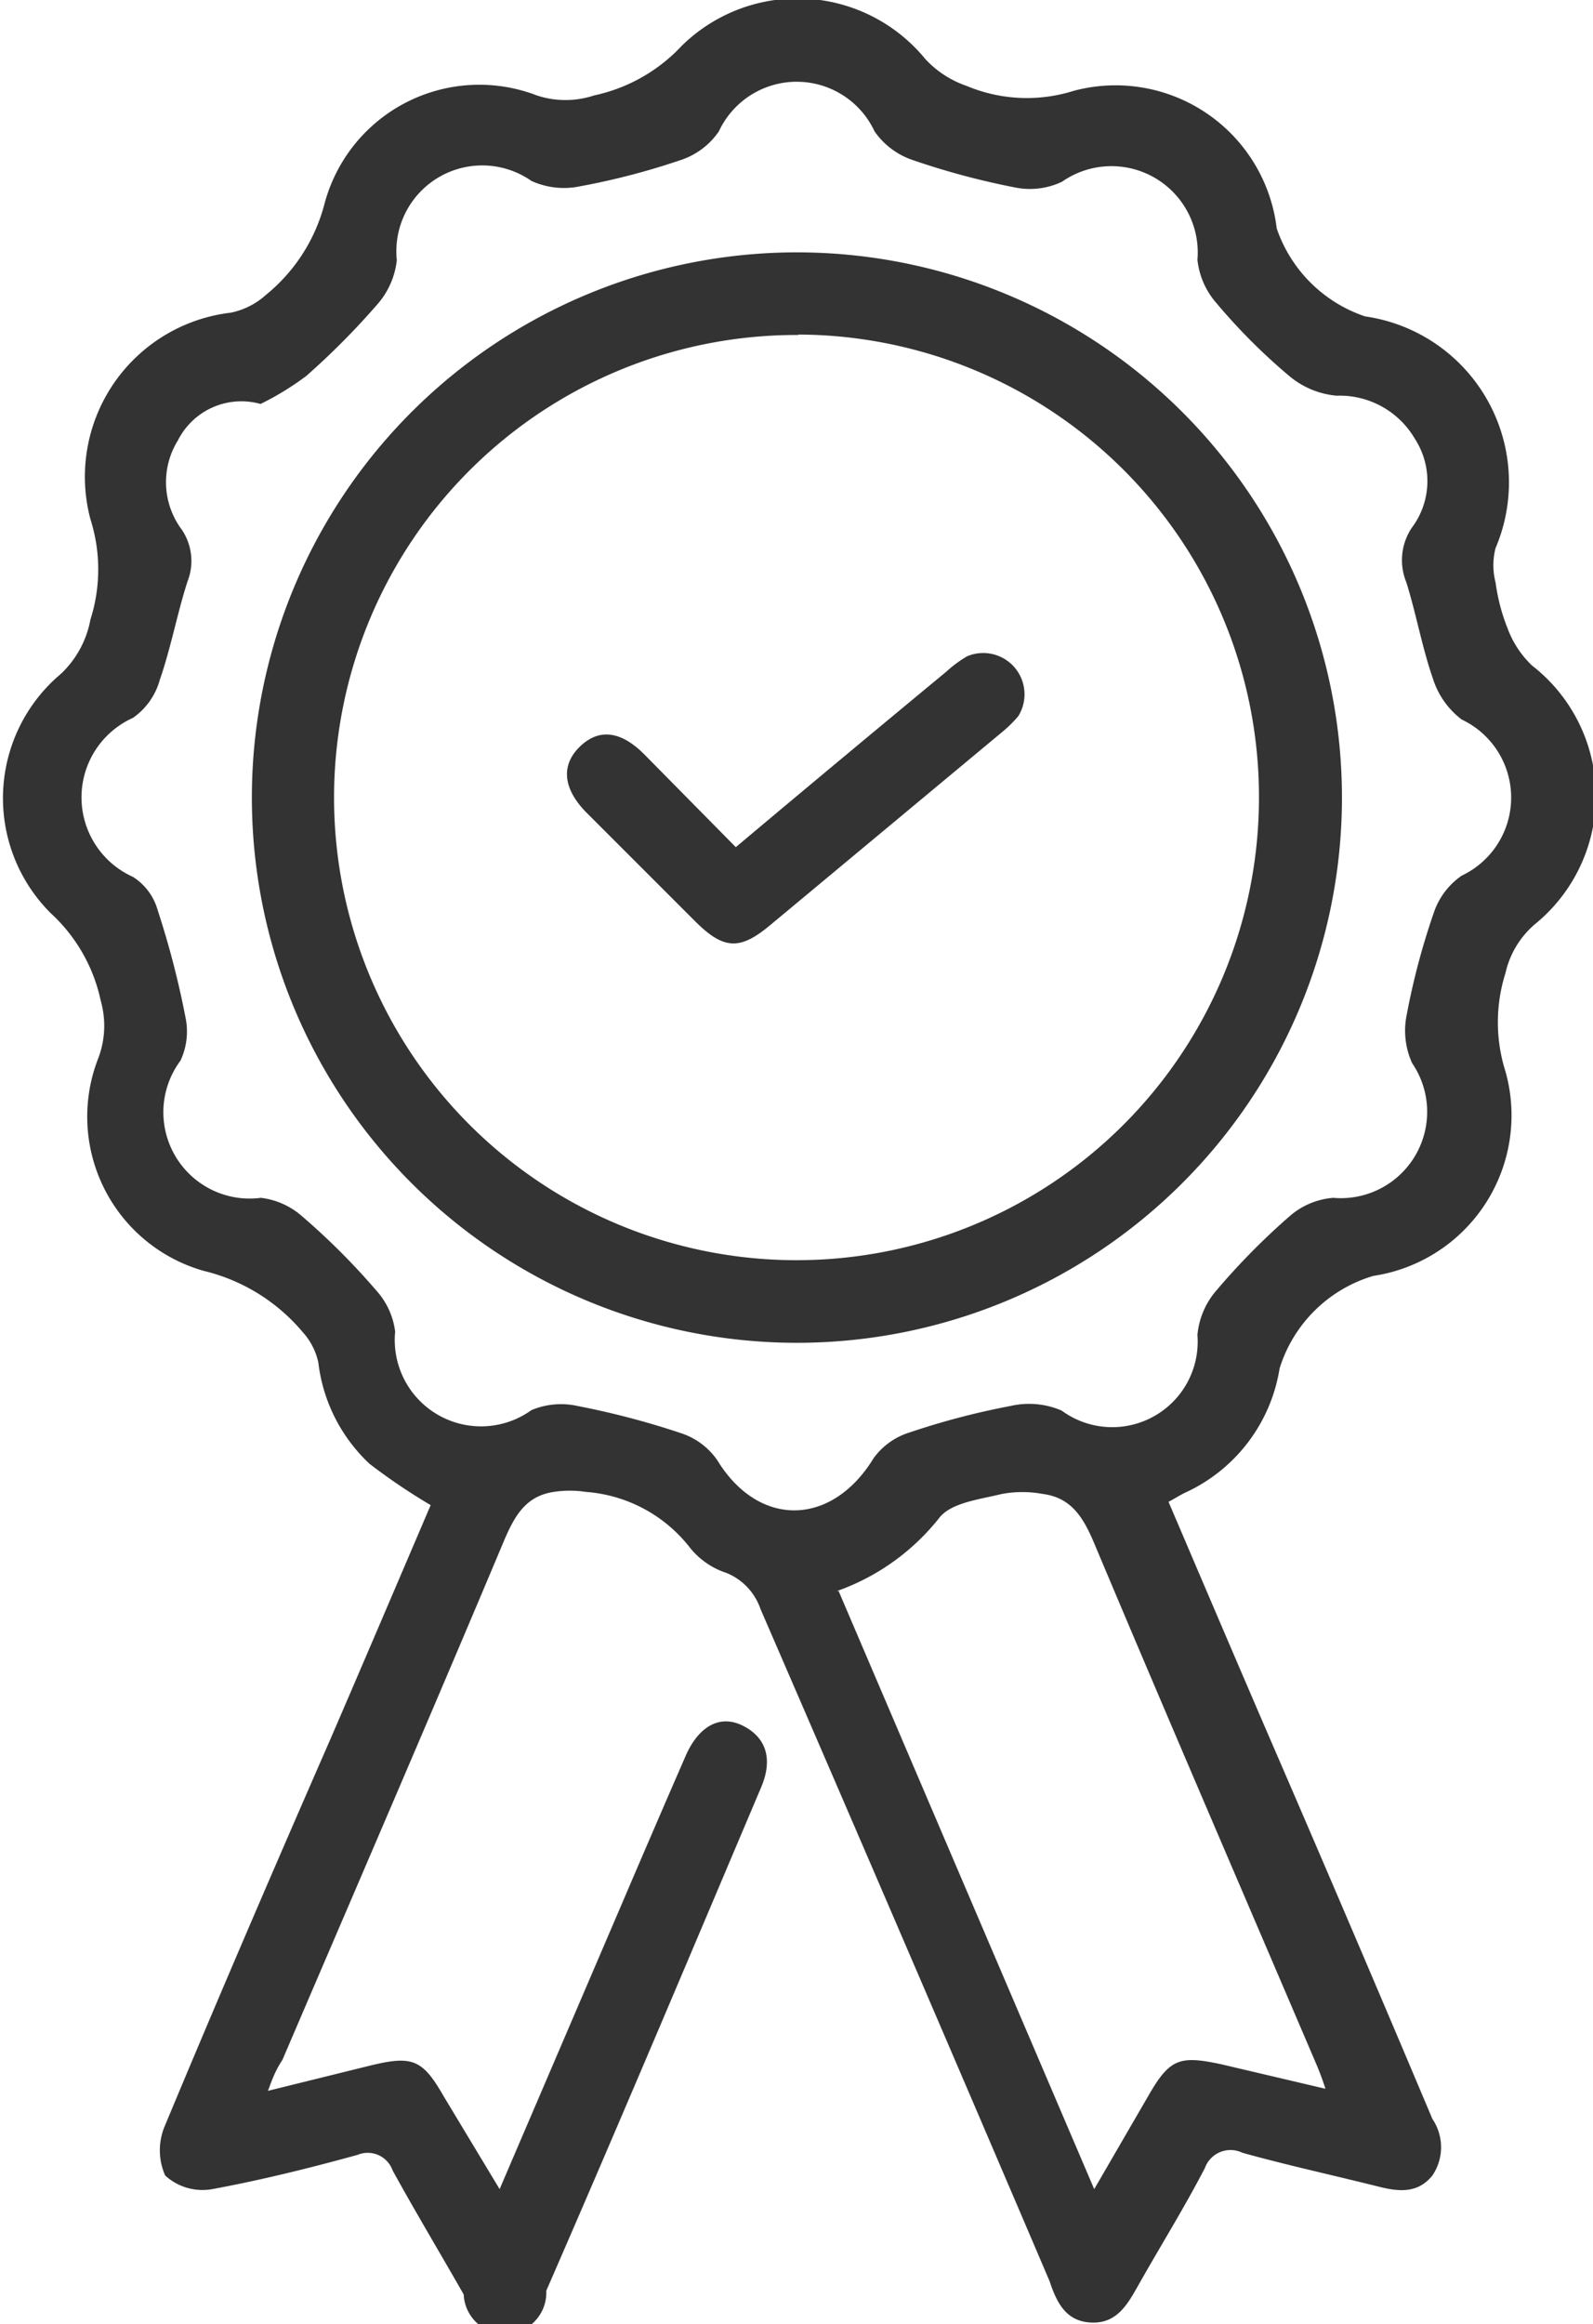 <svg xmlns="http://www.w3.org/2000/svg" viewBox="0 0 38.58 56.27"><defs><style>.cls-1{fill:#333;}</style></defs><g id="Layer_2" data-name="Layer 2"><g id="Layer_1-2" data-name="Layer 1"><path class="cls-1" d="M6.49,50.62,9,50c1-.24,1.24-.13,1.75.76L12.1,53l3-7c.5-1.17,1-2.33,1.51-3.5.31-.7.82-1,1.38-.72s.74.8.44,1.5C16.71,47.34,15,51.4,13.23,55.46a1,1,0,0,1-2,.09c-.57-1-1.17-2-1.72-3a.64.64,0,0,0-.85-.38c-1.16.32-2.33.61-3.52.83A1.34,1.34,0,0,1,4,52.67,1.51,1.51,0,0,1,4,51.45c1.3-3.12,2.64-6.23,4-9.34.82-1.9,1.63-3.8,2.43-5.67a14.8,14.8,0,0,1-1.48-1,4,4,0,0,1-1.24-2.45,1.59,1.59,0,0,0-.38-.74,4.5,4.5,0,0,0-2.39-1.48,3.88,3.88,0,0,1-2.56-5.15,2.21,2.21,0,0,0,.06-1.39,4,4,0,0,0-1.21-2.12,3.93,3.93,0,0,1,.25-5.8A2.41,2.41,0,0,0,2.19,15a4,4,0,0,0,0-2.43,4,4,0,0,1,3.4-5,1.81,1.81,0,0,0,.85-.43A4.2,4.2,0,0,0,7.86,4.93,3.88,3.88,0,0,1,13,2.31a2.21,2.21,0,0,0,1.39,0,4.06,4.06,0,0,0,2.12-1.2,4,4,0,0,1,5.9.32,2.45,2.45,0,0,0,1,.65A3.77,3.77,0,0,0,26,2.2a3.93,3.93,0,0,1,4.92,3.33,3.41,3.41,0,0,0,2.14,2.13,4.06,4.06,0,0,1,3.16,5.61,1.66,1.66,0,0,0,0,.83,4.65,4.65,0,0,0,.29,1.11,2.39,2.39,0,0,0,.59.9,4,4,0,0,1,.08,6.26,2.18,2.18,0,0,0-.72,1.19,3.94,3.94,0,0,0,0,2.38,3.93,3.93,0,0,1-3.2,4.95,3.38,3.38,0,0,0-2.27,2.24,4,4,0,0,1-2.27,3c-.13.06-.25.14-.42.23.82,1.92,1.63,3.82,2.45,5.72q2,4.62,3.94,9.22a1.22,1.22,0,0,1,0,1.37c-.36.45-.84.39-1.34.26-1.08-.27-2.18-.51-3.26-.81a.66.66,0,0,0-.91.37c-.52,1-1.09,1.91-1.63,2.87-.26.46-.52.9-1.13.87s-.83-.49-1-1q-3.48-8.15-7-16.27a1.45,1.45,0,0,0-.83-.88,1.87,1.87,0,0,1-.88-.61,3.52,3.52,0,0,0-2.52-1.35,2.55,2.55,0,0,0-.78,0c-.67.1-.94.57-1.19,1.15-1.77,4.21-3.58,8.4-5.38,12.6C6.67,50.13,6.6,50.32,6.49,50.62ZM6.31,9.78a1.72,1.72,0,0,0-2,.88,1.92,1.92,0,0,0,.09,2.16,1.35,1.35,0,0,1,.14,1.26c-.25.78-.4,1.6-.67,2.38a1.66,1.66,0,0,1-.65.92,2.11,2.11,0,0,0,0,3.85,1.4,1.4,0,0,1,.6.81,21.26,21.26,0,0,1,.67,2.58,1.66,1.66,0,0,1-.12,1.06A2.09,2.09,0,0,0,6.32,29a1.84,1.84,0,0,1,1,.45,16.81,16.81,0,0,1,1.79,1.79,1.82,1.82,0,0,1,.46,1,2.09,2.09,0,0,0,3.3,1.9,1.85,1.85,0,0,1,1.12-.1,19.71,19.71,0,0,1,2.51.66,1.72,1.72,0,0,1,.87.65c1,1.64,2.77,1.62,3.79-.05a1.69,1.69,0,0,1,.87-.62,18.22,18.22,0,0,1,2.44-.64,2,2,0,0,1,1.24.11A2.07,2.07,0,0,0,29,32.32a1.91,1.91,0,0,1,.47-1.09,16.81,16.81,0,0,1,1.78-1.8A1.82,1.82,0,0,1,32.29,29a2.09,2.09,0,0,0,1.91-3.26,1.9,1.9,0,0,1-.13-1.18,17.34,17.34,0,0,1,.65-2.45,1.78,1.78,0,0,1,.68-.91,2.09,2.09,0,0,0,0-3.78,2,2,0,0,1-.7-1c-.26-.75-.4-1.55-.64-2.32a1.41,1.41,0,0,1,.13-1.32,1.88,1.88,0,0,0,.08-2.15,2.11,2.11,0,0,0-1.9-1.05,2.07,2.07,0,0,1-1.15-.48,14.46,14.46,0,0,1-1.75-1.75A1.9,1.9,0,0,1,29,6.29,2.09,2.09,0,0,0,25.72,4.4a1.81,1.81,0,0,1-1.13.14,18.46,18.46,0,0,1-2.5-.67,1.84,1.84,0,0,1-.91-.69,2.08,2.08,0,0,0-3.77,0,1.8,1.8,0,0,1-.91.69,17.3,17.3,0,0,1-2.45.64,1.9,1.9,0,0,1-1.18-.13A2.08,2.08,0,0,0,9.61,6.3a1.94,1.94,0,0,1-.49,1.09A18.29,18.29,0,0,1,7.42,9.1,6.86,6.86,0,0,1,6.31,9.78Zm14,28.74L26.5,53l1.3-2.24c.53-.93.77-1,1.79-.78l2.51.59a6.54,6.54,0,0,0-.24-.64c-1.79-4.19-3.6-8.38-5.37-12.59-.26-.61-.55-1.08-1.23-1.17a2.74,2.74,0,0,0-1,0c-.52.13-1.18.2-1.49.55A5.5,5.5,0,0,1,20.27,38.52Z"/><path class="cls-1" d="M19.34,6.11A13.2,13.2,0,1,1,6.1,19.27,13.2,13.2,0,0,1,19.34,6.11Zm0,2A11.2,11.2,0,1,0,30.49,19.38,11.19,11.19,0,0,0,19.33,8.1Z"/><path class="cls-1" d="M17.82,20.51c1.75-1.47,3.42-2.86,5.1-4.25a2.94,2.94,0,0,1,.5-.37,1,1,0,0,1,1.24,1.45,3.11,3.11,0,0,1-.41.4l-5.6,4.66c-.73.61-1.12.59-1.8-.08L14.2,19.67c-.57-.58-.62-1.15-.15-1.6s1-.36,1.55.19Z"/></g></g></svg>